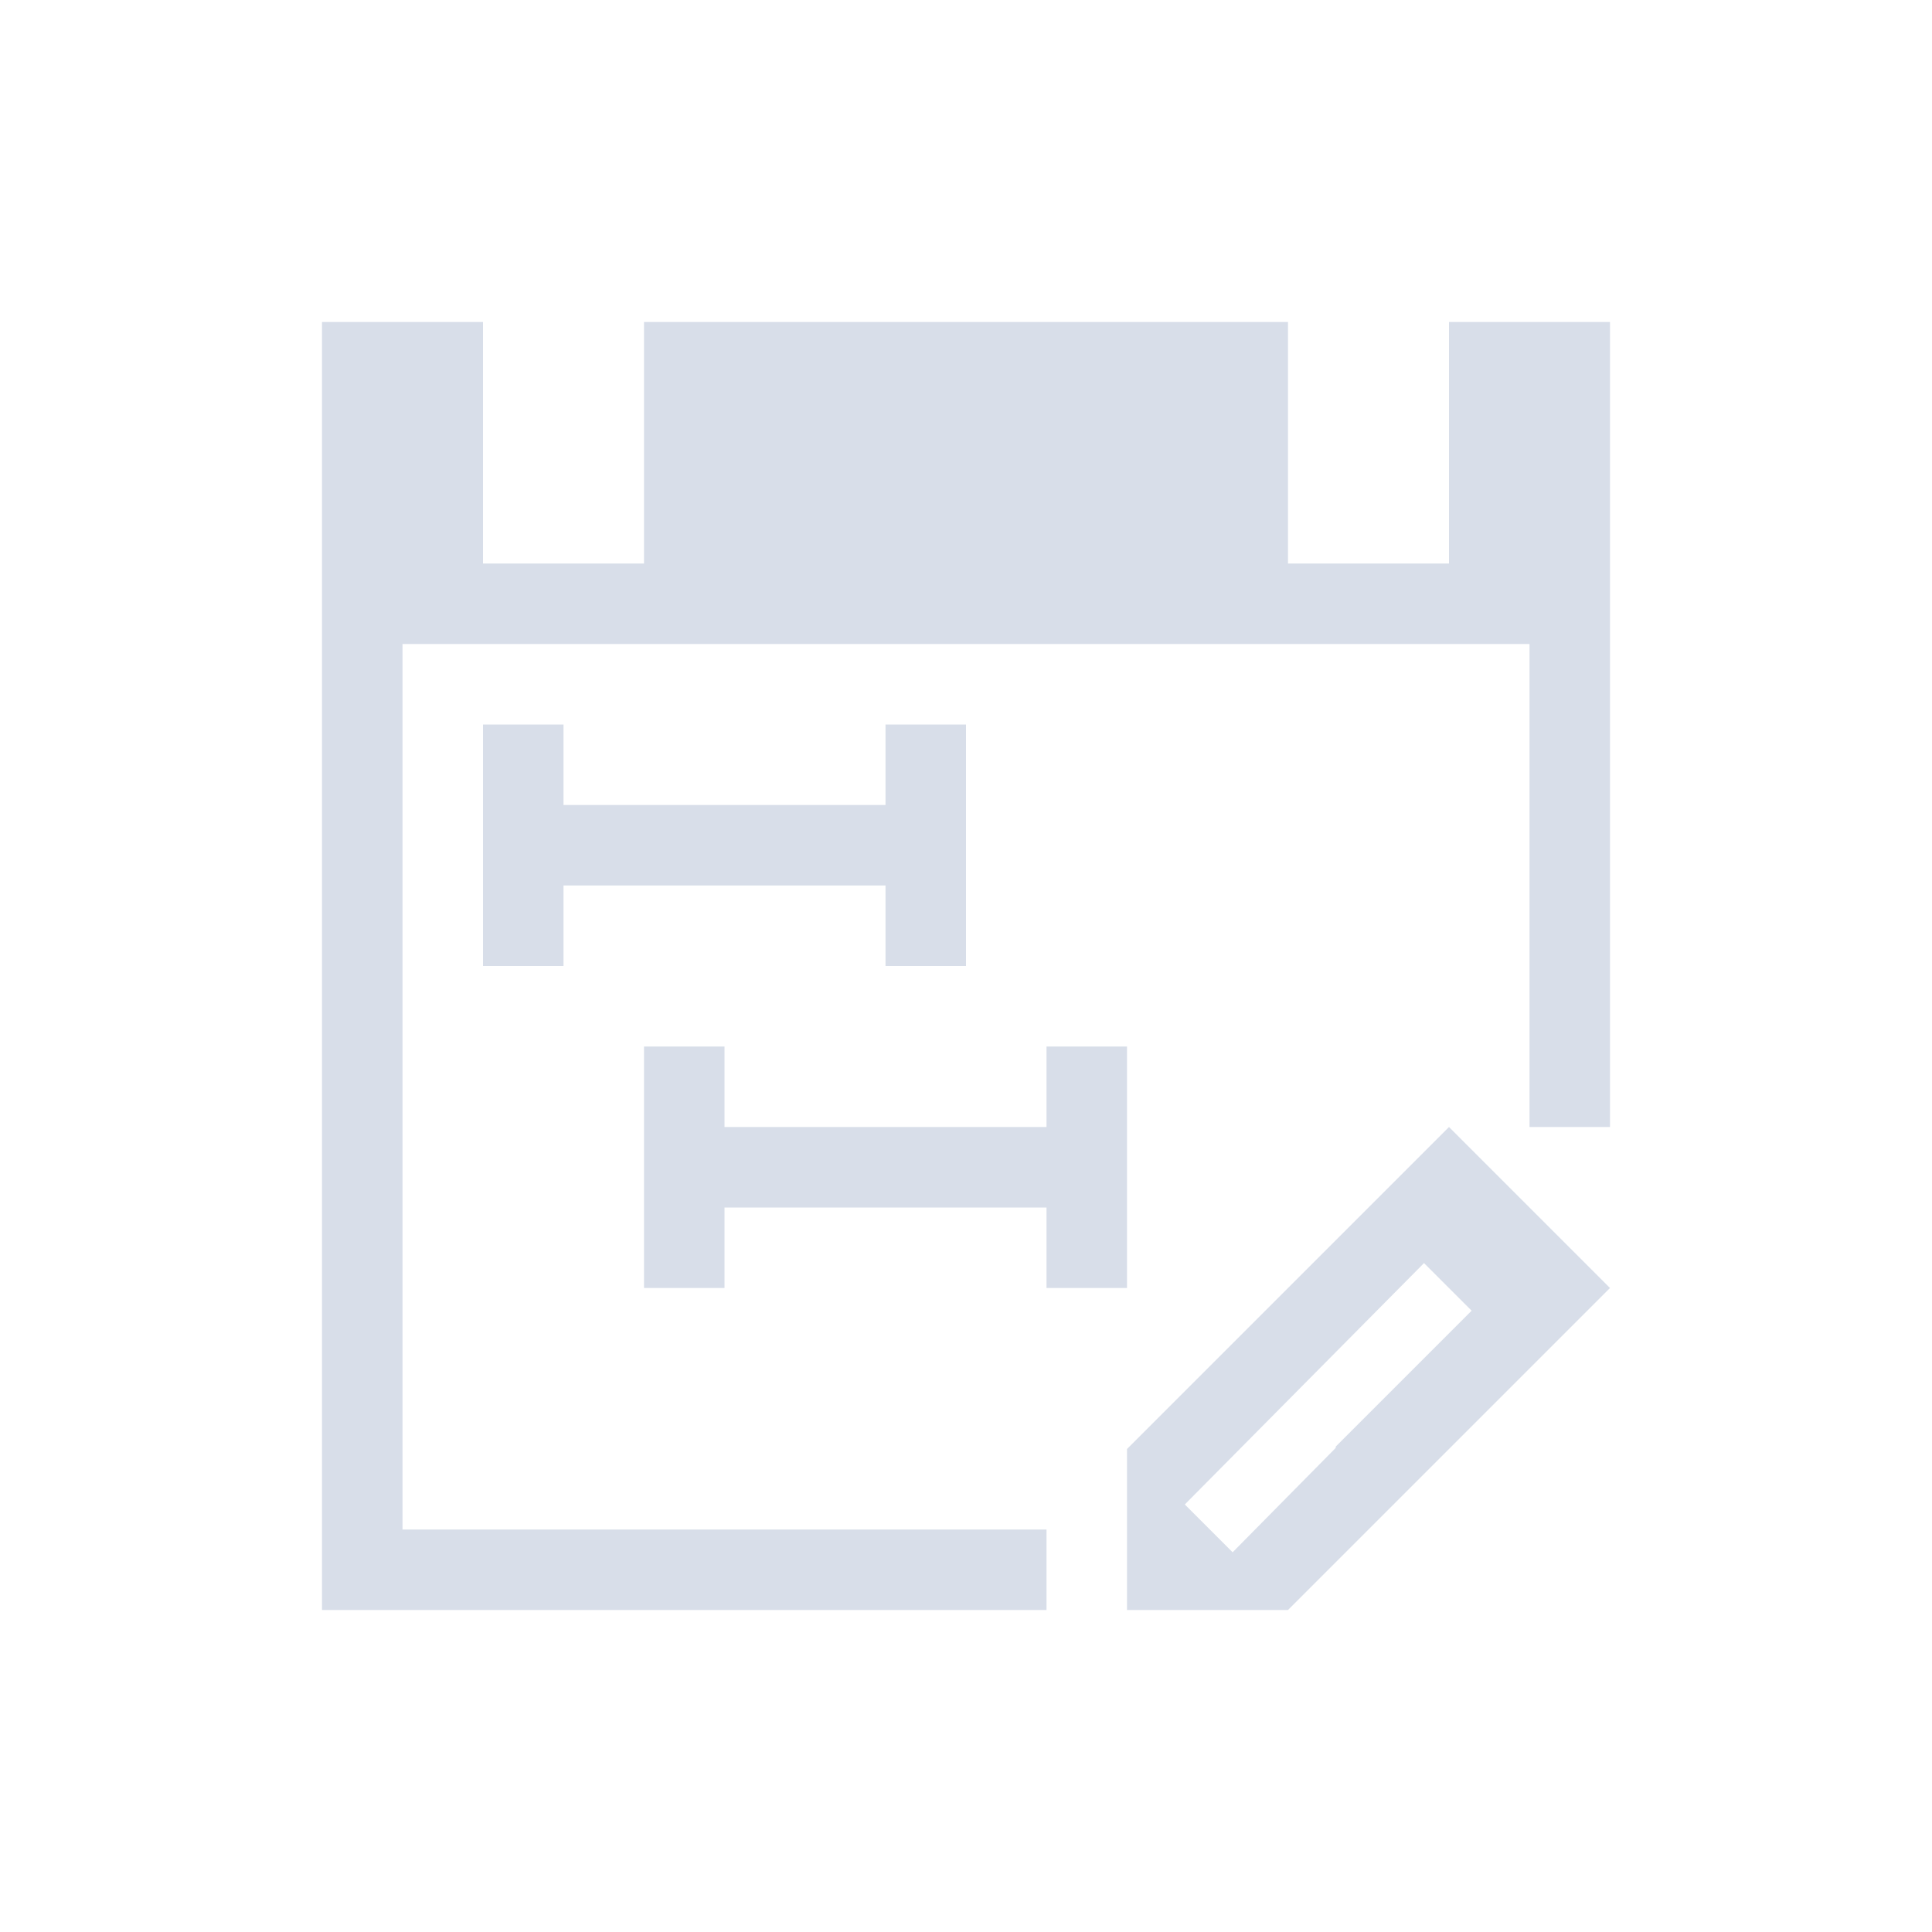 <svg viewBox="0 0 24 24" xmlns="http://www.w3.org/2000/svg">
 <defs>
  <style type="text/css">.ColorScheme-Text {
        color:#d8dee9;
      }</style>
 </defs>
 <path class="ColorScheme-Text" d="m4 4v16h9v-1h-8v-11h14v6h1v-10h-2v3h-2v-3h-8v3h-2v-3h-2zm2 5v3h1v-1h4v1h1v-3h-1v1h-4v-1h-1zm2 4v3h1v-1h4v1h1v-3h-1v1h-4v-1h-1zm10 1-4 4v2h2l4-4-2-2zm-0.311 1.69 0.592 0.592-1.688 1.688v0.016l-1.281 1.297-0.594-0.594 2.971-2.998z" fill="currentColor"/>
</svg>
